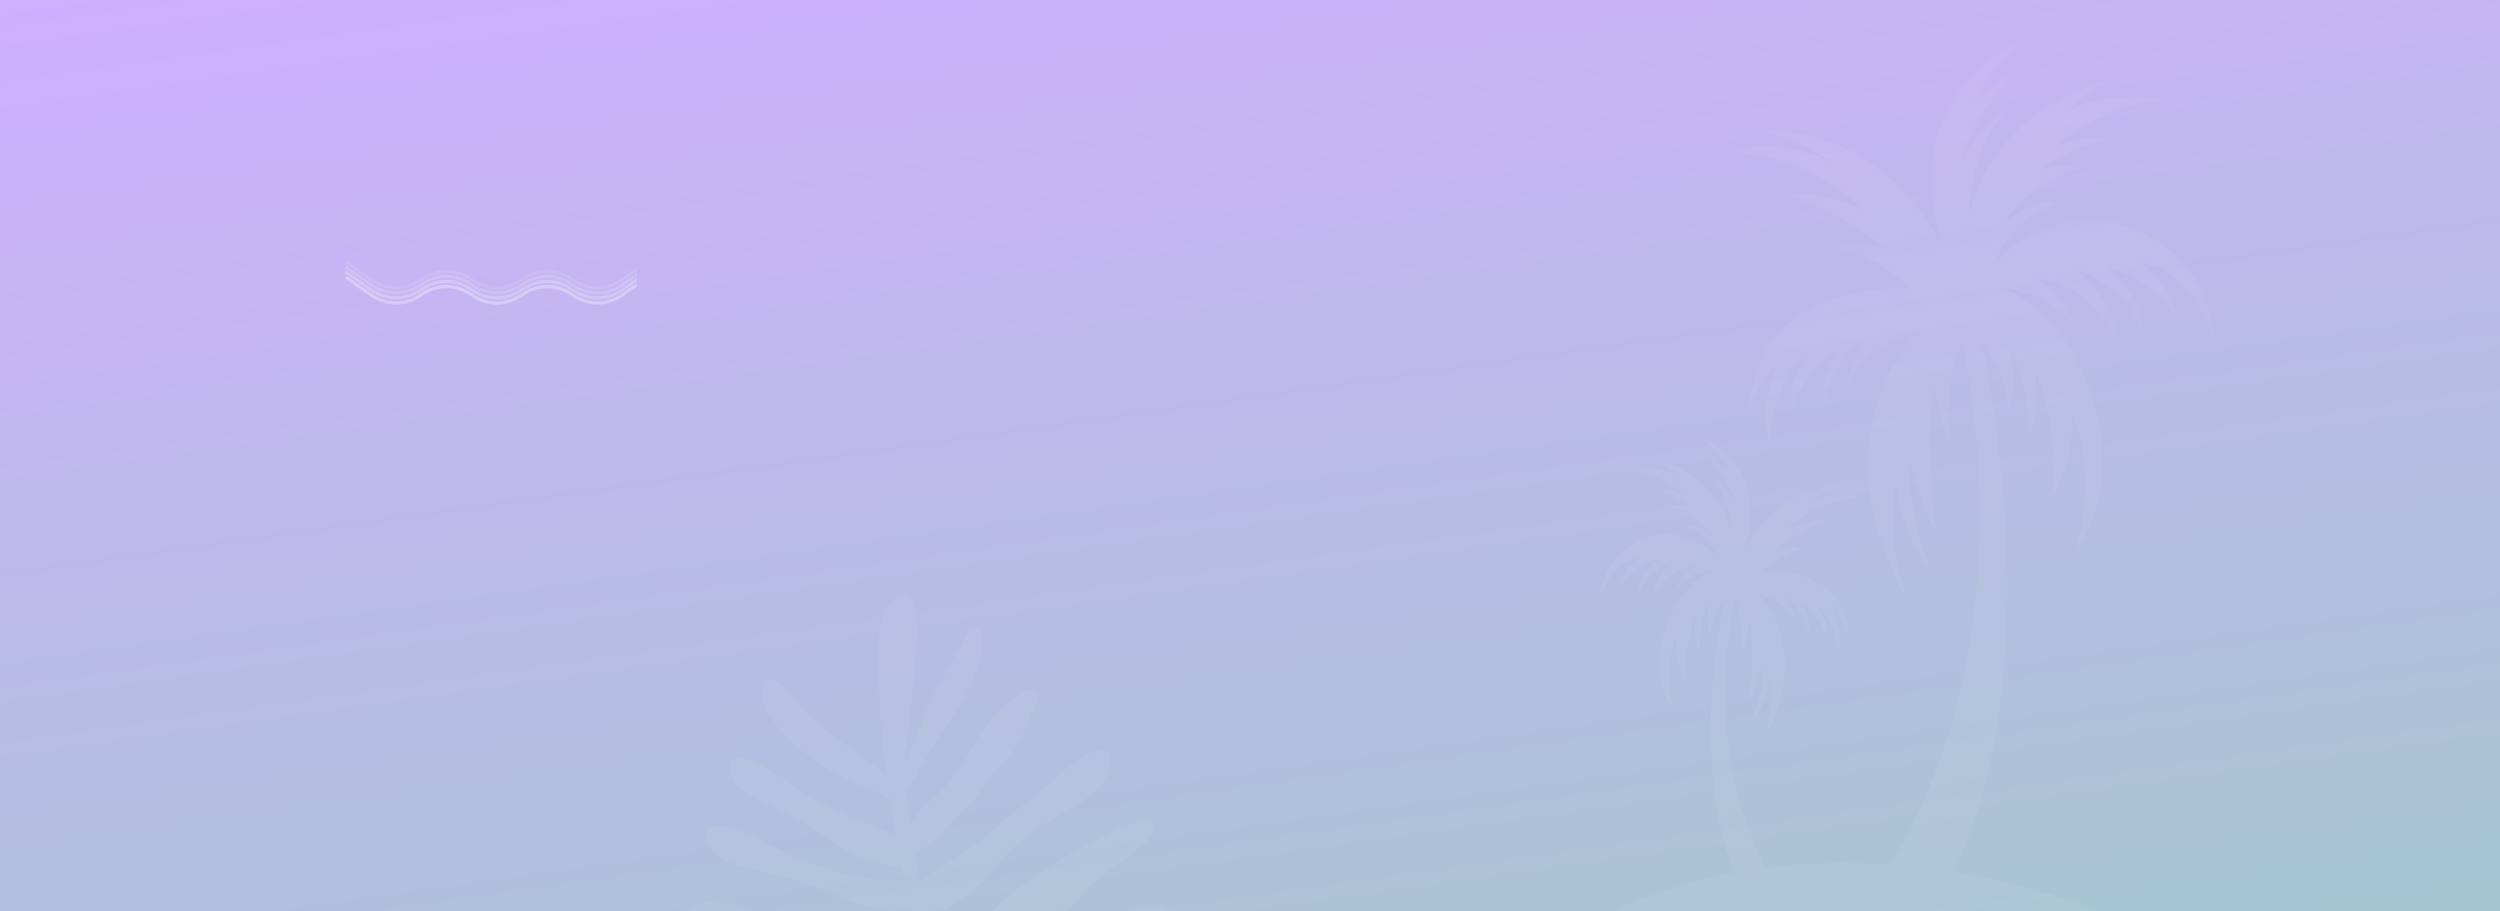 <svg width="1920" height="700" viewBox="0 0 1920 700" fill="none" xmlns="http://www.w3.org/2000/svg">
<rect x="0" y="0" width="1920" height="700" fill="#333333" stroke="none"/>
<g clip-path="url(#clip0_101_12042)">
<rect width="1920" height="700" fill="url(#paint0_linear_101_12042)"/>
<path d="M1641.79 201.273C1669.39 217.344 1673.15 249.166 1673.15 249.166C1663.06 218.102 1616.44 204.291 1616.44 204.291C1648.34 229.535 1645.01 255.744 1645.01 255.744C1634.16 218.311 1594.26 206.93 1594.26 206.93C1622.62 229.364 1626.38 261.193 1626.38 261.193C1601.35 212.542 1562.95 213.895 1562.95 213.895C1587.01 227.163 1592.81 249.062 1592.81 249.062C1570.41 222.689 1540.04 221.856 1535.27 220.615C1568.23 229.854 1592.27 271.718 1592.27 271.718C1640.42 360.531 1596.21 420.339 1594.15 423.097C1611.92 356.502 1591.19 317.024 1591.19 317.024C1592.91 358.769 1576.15 380.132 1576.15 380.132C1581.76 324.219 1563.27 285.76 1561.43 282.17C1569.2 306.736 1558.22 337.086 1558.22 337.086C1558.54 285.418 1539.32 258.666 1539.32 258.666C1553.52 282.786 1542.54 313.144 1542.54 313.144C1538.84 281.88 1526.3 266.812 1521.86 262.382C1537.27 338.305 1566.03 529.712 1500.68 669.628C1535.46 675.366 1573.07 685.015 1613.09 700H1239.75C1239.75 700 1273.11 681.105 1332.12 670.17C1301.84 596.165 1316.43 499.57 1324.38 460.397C1322.01 462.768 1315.29 470.833 1313.31 487.573C1313.31 487.573 1307.44 471.323 1315.04 458.412C1315.04 458.412 1304.74 472.736 1304.92 500.395C1304.92 500.395 1299.04 484.146 1303.19 470.996C1302.21 472.914 1292.31 493.504 1295.31 523.438C1295.31 523.438 1286.34 512.006 1287.26 489.654C1287.26 489.654 1276.16 510.787 1285.67 546.437C1284.58 544.957 1260.91 512.942 1286.68 465.399C1286.68 465.399 1299.55 442.988 1317.19 438.045C1314.64 438.706 1298.38 439.152 1286.39 453.276C1286.39 453.276 1289.49 441.553 1302.38 434.447C1302.38 434.447 1281.83 433.726 1268.43 459.765C1268.43 459.765 1270.44 442.728 1285.62 430.716C1285.62 430.716 1264.26 436.811 1258.45 456.844C1258.45 456.844 1256.67 442.81 1273.74 429.296C1273.74 429.296 1248.78 436.685 1243.38 453.32C1243.38 453.32 1245.39 436.283 1260.17 427.683C1260.17 427.683 1241.31 427.163 1229 458.516C1229 458.516 1229.23 427.452 1261.77 414.05C1293.56 400.975 1317.52 426.494 1318.61 427.698C1318.32 426.627 1313.24 409.717 1293.92 404.06C1293.92 404.06 1299.61 399.555 1315.34 411.761C1314.53 410.735 1305.31 395.051 1283.66 389.015C1283.66 389.015 1293.76 387.268 1301.38 389.981C1293.11 384.384 1280.28 378.252 1273 377.382C1273 377.382 1280.18 374.78 1293.35 379.805C1293.35 379.805 1278 364.158 1250.86 360.925C1250.86 360.925 1272.02 356.539 1288.18 365.37C1288.18 365.37 1286.88 361.757 1272.42 353.127C1272.42 353.127 1317.81 361.995 1329.54 408.304C1329.54 408.304 1329.37 380.645 1314.02 364.998C1314.93 365.727 1326.79 373.428 1333.64 387.647C1332.52 385.336 1330.38 372.127 1312.24 350.964C1312.24 350.964 1325.74 359.044 1327.81 362.813C1326.48 359.966 1318.67 344.193 1307.07 336.521C1307.07 336.521 1361.37 356.777 1339.86 423.208C1341.06 420.309 1361.14 373.851 1414.51 373.509C1414.51 373.509 1396.92 378.252 1385.54 387.194C1387.43 386.072 1405.23 376.066 1427.27 381.939C1427.27 381.939 1392.57 384.711 1372.8 406.506C1373.68 406.022 1388.08 397.994 1404.5 399.949C1404.5 399.949 1379.54 407.338 1363.96 422.762C1363.96 422.762 1374.95 417.157 1384.72 421.781C1384.72 421.781 1369.05 423.372 1353.47 438.788C1353.47 438.788 1416.14 432.433 1419.88 488.16C1419.88 488.16 1414.71 473.724 1408.33 469.51C1408.81 470.394 1416.49 487.758 1411.49 500.982C1411.49 500.982 1410.91 476.727 1395.16 464.485C1396.06 465.63 1404.13 475.917 1402.52 489.55C1402.52 489.55 1397.74 471.71 1383.38 463.184C1384.18 464.284 1390.66 473.449 1389.15 486.227C1389.15 486.227 1384.83 465.191 1370.34 458.174C1371.33 458.88 1375.61 462.567 1379.75 478.162C1378.94 477.136 1371.42 461.653 1349.77 455.624C1349.77 455.624 1393.21 495.318 1355.79 565.072C1356.32 563.548 1363.28 542.712 1359.48 518.971C1359.48 518.971 1357.86 539.509 1344.92 555.208C1345.49 554.167 1355.68 528.887 1353.5 511.352C1353.5 511.352 1347.69 531.392 1343.5 537.799C1343.5 537.799 1348.73 493.512 1343.56 479.069C1343.56 479.069 1341.94 492.694 1337.35 502.513C1337.35 502.513 1340.54 475.434 1332.08 460.56C1312.48 563.704 1338.58 633.287 1356.51 666.335C1384.2 662.789 1416.29 661.288 1452.19 663.852C1484.49 611.217 1547.85 475.025 1507.47 262.687C1491.66 290.465 1497.64 341.056 1497.64 341.056C1489.04 322.718 1486.04 297.259 1486.04 297.259C1476.37 324.227 1486.15 406.966 1486.15 406.966C1478.31 394.991 1467.46 357.565 1467.46 357.565C1463.4 390.323 1482.43 437.554 1483.5 439.494C1459.32 410.17 1456.28 371.807 1456.28 371.807C1449.19 416.154 1462.2 455.067 1463.18 457.921C1393.29 327.616 1474.44 253.47 1474.44 253.47C1434 264.746 1419.93 293.654 1418.42 295.579C1426.17 266.456 1434.15 259.565 1436 258.249C1408.94 271.347 1400.86 310.646 1400.86 310.646C1398.04 286.778 1410.16 269.652 1411.65 267.6C1384.81 283.515 1375.89 316.846 1375.89 316.846C1372.88 291.387 1387.96 272.164 1389.63 270.031C1360.2 292.903 1359.13 338.209 1359.13 338.209C1349.78 313.508 1364.14 281.077 1365.04 279.419C1353.11 287.291 1343.45 314.259 1343.45 314.259C1350.42 210.164 1467.51 222.027 1467.51 222.027C1438.39 193.223 1409.13 190.257 1409.13 190.257C1427.39 181.627 1447.91 192.093 1447.91 192.093C1418.79 163.29 1372.18 149.486 1372.18 149.486C1402.85 145.829 1429.75 160.829 1431.4 161.729C1394.46 121.017 1329.64 115.836 1329.64 115.836C1370.82 104.864 1404.07 123.551 1407.6 125.648C1386.35 108.96 1353.49 100.092 1353.49 100.092C1453.18 100.731 1490.68 187.522 1492.92 192.941C1452.75 68.835 1554.19 31 1554.19 31C1532.51 45.324 1517.93 74.797 1515.43 80.112C1519.3 73.065 1544.53 57.968 1544.53 57.968C1510.63 97.505 1506.64 122.169 1504.55 126.495C1517.35 99.928 1539.49 85.545 1541.2 84.177C1512.51 113.412 1512.2 165.081 1512.2 165.081C1534.11 78.573 1618.91 62.011 1618.91 62.011C1591.89 78.142 1589.48 84.884 1589.48 84.884C1619.66 68.382 1659.19 76.581 1659.19 76.581C1608.49 82.624 1579.81 111.851 1579.81 111.851C1604.41 102.463 1617.83 107.325 1617.83 107.325C1604.24 108.945 1580.27 120.4 1564.82 130.858C1579.03 125.789 1597.91 129.059 1597.91 129.059C1557.47 140.336 1540.23 169.623 1538.72 171.54C1568.1 148.743 1578.73 157.157 1578.73 157.157C1542.64 167.72 1533.14 199.311 1532.6 201.311C1534.65 199.066 1579.4 151.396 1638.77 175.815C1699.57 200.842 1700 258.874 1700 258.874C1677.02 200.307 1641.79 201.273 1641.79 201.273Z" fill="white" fill-opacity="0.05"/>
<g clip-path="url(#clip1_101_12042)">
<path d="M541.739 692.743C556.645 691.203 575.663 697.366 589.027 702.502C608.045 710.206 625.007 722.019 644.025 729.209C654.819 733.318 666.127 735.886 677.435 736.913C687.715 737.427 697.481 735.886 707.761 736.399C708.789 736.399 710.331 736.399 711.359 736.399C707.247 723.559 703.649 710.719 700.051 697.879C684.117 700.447 669.211 698.393 654.305 692.23C634.259 684.526 614.727 676.308 593.653 671.172C577.205 667.063 544.823 663.468 542.253 641.897C542.253 641.383 542.253 641.383 542.767 640.87C543.281 638.815 544.309 636.761 544.823 634.707C546.365 634.707 547.393 634.193 548.421 634.193C573.607 634.707 595.195 652.683 617.811 660.9C632.717 666.55 648.137 671.172 664.071 674.254C674.351 676.308 685.145 675.281 695.425 676.822C695.425 676.308 694.911 675.795 694.911 675.281C693.883 672.199 693.369 668.604 692.341 665.523C660.987 665.009 640.941 647.547 615.755 631.111C602.905 622.894 588.513 618.271 575.663 610.567C565.897 604.918 560.243 597.727 561.271 586.428C561.785 581.806 567.439 581.292 571.037 582.319C591.597 588.483 607.017 602.863 625.007 613.649C635.801 620.326 648.137 624.435 659.445 629.571C667.669 633.166 678.463 636.247 687.201 640.87C687.201 640.87 687.201 640.356 687.715 640.356C686.173 631.111 685.145 621.867 684.631 613.135C683.603 613.135 683.089 613.135 682.061 613.135C680.519 611.595 678.463 610.054 675.893 609.54H675.379C675.379 609.54 675.379 609.027 674.865 609.027C653.791 600.809 635.287 591.564 616.783 577.183C602.905 566.398 582.345 545.854 585.429 526.337C586.457 521.201 592.625 520.687 596.223 523.255C603.933 527.878 608.559 535.068 614.213 541.745C621.923 550.99 631.175 558.18 640.427 565.371C654.305 576.156 669.211 584.887 682.061 596.7C682.061 596.187 681.547 596.187 681.547 595.673C675.379 566.911 675.379 538.663 674.865 509.902C674.865 491.926 673.323 469.841 689.771 458.028C693.883 455.46 699.537 458.028 701.079 462.137C706.219 476.518 704.163 492.439 702.621 506.82C701.079 524.796 700.051 542.772 697.481 560.748C696.453 568.966 695.425 576.67 695.425 584.374C696.967 580.779 699.023 576.67 700.565 573.075C705.705 562.289 708.789 550.99 713.929 540.204C722.667 521.201 734.489 504.252 743.741 485.249C746.311 480.113 754.535 482.681 754.535 488.331C754.021 510.415 745.797 529.419 733.461 547.395C723.695 561.775 714.443 576.67 705.191 592.078C704.677 593.619 704.163 594.646 703.649 596.187C703.135 596.7 703.135 597.214 702.621 597.214C701.079 598.755 700.051 600.295 699.537 601.836C699.537 602.35 699.537 602.35 699.537 602.863H699.023C697.995 604.404 696.967 605.945 696.453 607.486C696.967 615.703 697.481 623.407 699.023 631.625C702.621 627.516 706.219 622.38 709.817 619.299C721.639 609.027 731.919 599.268 740.143 585.401C752.479 563.83 764.815 542.259 787.945 530.446C791.543 528.391 800.795 531.987 797.711 537.123C787.431 555.612 783.319 578.211 764.815 590.537C759.675 600.295 752.479 609.027 745.283 617.244C743.741 618.785 742.713 620.326 741.171 621.867C741.171 621.867 741.171 622.38 740.657 622.38C738.601 623.407 738.601 623.921 738.087 623.921C727.293 636.247 716.499 648.574 702.107 655.764C703.649 662.955 705.191 670.145 707.247 676.822C715.985 668.604 727.293 662.441 737.059 656.278C752.479 646.519 765.843 635.22 779.721 622.894C791.029 613.135 803.365 604.918 814.159 594.646C823.925 585.915 832.663 578.211 846.027 576.156C849.111 575.643 852.709 578.724 853.223 581.292C855.279 604.404 827.523 618.271 811.075 627.516C797.711 635.22 785.889 642.411 775.095 654.223C765.843 663.982 757.619 674.767 747.339 683.499C739.629 690.175 729.863 698.393 719.069 698.907C717.013 698.907 714.957 698.907 712.901 698.393C715.985 709.179 719.069 719.451 722.153 730.236C748.881 717.396 766.871 692.23 791.029 675.281C804.393 665.523 818.785 656.791 834.205 649.087C849.111 641.383 864.531 632.652 881.493 629.057C882.007 629.057 882.521 629.057 883.035 629.057C883.549 629.571 884.063 630.598 884.577 631.111C885.605 633.166 885.605 635.22 886.119 637.275C886.119 637.275 886.119 637.275 885.605 637.275C885.091 644.465 870.185 655.764 866.073 658.332C851.167 667.577 839.345 677.849 827.523 691.203C818.271 701.988 809.019 712.26 797.197 720.478C786.917 727.668 776.123 732.804 764.815 737.94C754.021 743.59 742.199 749.753 729.863 749.753C729.349 749.753 728.835 749.753 728.321 749.753C731.405 759.511 734.489 769.27 737.573 779.028C751.451 772.865 763.787 767.729 776.123 758.484C782.291 753.862 788.973 749.239 795.655 745.131C805.935 737.427 815.701 729.209 825.981 721.505C838.317 712.26 851.167 705.583 865.559 699.934C874.297 696.339 883.549 693.257 892.287 695.311C895.371 698.907 897.427 703.015 898.969 707.124C903.595 724.587 864.017 735.886 852.709 739.995C833.177 746.671 818.785 762.079 801.823 773.379C785.375 784.164 764.301 799.572 743.227 798.031C743.741 799.059 743.741 800.086 744.255 801.113C746.825 809.844 749.395 818.062 750.937 826.279C757.619 819.603 764.815 814.467 774.581 812.412C776.123 811.899 777.151 811.899 778.693 811.899C794.627 805.735 812.617 804.708 829.065 799.572C838.317 796.491 847.569 793.409 856.821 789.814C875.325 780.055 893.315 770.811 915.417 770.811C918.501 770.811 924.155 772.865 923.127 777.487C917.987 803.681 888.689 806.763 867.101 811.385C830.607 819.089 797.711 843.742 759.675 843.742C757.619 843.742 755.049 842.201 752.993 840.147C753.507 844.255 754.021 848.878 754.535 853.5C756.077 869.422 759.675 886.371 756.591 902.292C755.563 907.428 746.825 905.374 746.311 900.751C745.283 888.939 744.769 876.612 745.283 864.799C744.769 861.718 744.255 858.636 743.741 855.041C734.489 857.609 725.751 857.609 716.499 859.15C706.219 860.691 696.453 864.286 686.173 866.854C667.155 871.99 647.623 876.612 628.091 879.694C609.587 882.775 569.495 888.425 564.869 862.231C564.355 859.663 565.897 857.095 568.467 856.582C582.859 852.473 597.251 848.878 612.157 848.364C620.895 848.364 629.633 848.878 638.885 847.337C648.137 845.796 656.875 842.201 665.613 840.147C687.715 835.011 717.013 823.711 740.657 830.902C738.601 821.657 736.031 812.412 732.947 803.681C715.471 807.276 698.509 808.817 680.519 807.79C661.501 806.249 643.511 802.14 625.007 798.545C615.755 797.004 606.503 795.463 596.737 795.977C589.027 796.491 581.317 797.518 573.607 796.491C565.897 795.463 549.963 790.327 549.963 780.569C549.963 772.351 560.243 770.811 566.411 769.783C582.345 767.215 599.307 767.729 615.241 768.756C633.231 769.783 648.651 775.433 665.613 780.569C685.659 786.732 706.733 788.273 727.807 787.759C727.293 786.219 726.779 785.191 726.779 783.651C722.667 770.811 718.555 757.971 714.443 744.617C708.275 745.644 701.593 746.158 694.911 746.158C680.005 748.726 665.613 751.807 649.679 750.267C629.633 748.212 610.101 742.049 592.111 733.831C583.373 729.723 575.663 724.073 566.925 719.964C559.729 716.883 553.047 717.396 545.851 716.883C540.197 716.369 530.431 716.369 525.291 711.747C523.749 710.719 522.721 709.692 522.721 708.151C522.721 708.151 522.721 707.638 522.207 707.638C520.151 700.961 534.029 693.771 541.739 692.743Z" fill="white" fill-opacity="0.05"/>
</g>
<g clip-path="url(#clip2_101_12042)">
<path opacity="0.4" fill-rule="evenodd" clip-rule="evenodd" d="M322.996 225.246C311.308 233.465 297.036 233.465 285.348 225.246L266.015 211.652L265 213.909L284.332 227.503C296.651 236.166 311.693 236.166 324.012 227.503C335.7 219.284 349.972 219.284 361.66 227.503C373.979 236.166 389.021 236.166 401.34 227.503C413.028 219.284 427.3 219.284 438.988 227.503C451.307 236.166 466.349 236.166 478.668 227.503L498 213.909L496.985 211.652L477.652 225.246C465.964 233.465 451.692 233.465 440.004 225.246C427.685 216.584 412.643 216.584 400.324 225.246C388.636 233.465 374.364 233.465 362.676 225.246C350.357 216.584 335.315 216.584 322.996 225.246Z" fill="white" fill-opacity="0.8"/>
<path opacity="0.4" fill-rule="evenodd" clip-rule="evenodd" d="M322.996 221.362C311.308 229.581 297.036 229.581 285.348 221.362L266.015 207.768L265 210.025L284.332 223.619C296.651 232.282 311.693 232.282 324.012 223.619C335.7 215.4 349.972 215.4 361.66 223.619C373.979 232.282 389.021 232.282 401.34 223.619C413.028 215.4 427.3 215.4 438.988 223.619C451.307 232.282 466.349 232.282 478.668 223.619L498 210.025L496.985 207.768L477.652 221.362C465.964 229.581 451.692 229.581 440.004 221.362C427.685 212.7 412.643 212.7 400.324 221.362C388.636 229.581 374.364 229.581 362.676 221.362C350.357 212.7 335.315 212.7 322.996 221.362Z" fill="white" fill-opacity="0.6"/>
<path opacity="0.4" fill-rule="evenodd" clip-rule="evenodd" d="M322.996 217.478C311.308 225.697 297.036 225.697 285.348 217.478L266.015 203.884L265 206.141L284.332 219.735C296.651 228.398 311.693 228.398 324.012 219.735C335.7 211.516 349.972 211.516 361.66 219.735C373.979 228.398 389.021 228.398 401.34 219.735C413.028 211.516 427.3 211.516 438.988 219.735C451.307 228.398 466.349 228.398 478.668 219.735L498 206.141L496.985 203.884L477.652 217.478C465.964 225.697 451.692 225.697 440.004 217.478C427.685 208.816 412.643 208.816 400.324 217.478C388.636 225.697 374.364 225.697 362.676 217.478C350.357 208.816 335.315 208.816 322.996 217.478Z" fill="white" fill-opacity="0.4"/>
<path opacity="0.4" fill-rule="evenodd" clip-rule="evenodd" d="M322.996 213.594C311.308 221.813 297.036 221.813 285.348 213.594L266.015 200L265 202.257L284.332 215.851C296.651 224.514 311.693 224.514 324.012 215.851C335.7 207.632 349.972 207.632 361.66 215.851C373.979 224.514 389.021 224.514 401.34 215.851C413.028 207.632 427.3 207.632 438.988 215.851C451.307 224.514 466.349 224.514 478.668 215.851L498 202.257L496.985 200L477.652 213.594C465.964 221.813 451.692 221.813 440.004 213.594C427.685 204.932 412.643 204.932 400.324 213.594C388.636 221.813 374.364 221.813 362.676 213.594C350.357 204.932 335.315 204.932 322.996 213.594Z" fill="white" fill-opacity="0.25"/>
</g>
</g>
<defs>
<linearGradient id="paint0_linear_101_12042" x1="0" y1="0" x2="135.425" y2="953.47" gradientUnits="userSpaceOnUse">
<stop stop-color="#CFAFFF"/>
<stop offset="1" stop-color="#A6C6D1"/>
</linearGradient>
<clipPath id="clip0_101_12042">
<rect width="1920" height="700" fill="white"/>
</clipPath>
<clipPath id="clip1_101_12042">
<rect width="401" height="243" fill="white" transform="translate(522 457)"/>
</clipPath>
<clipPath id="clip2_101_12042">
<rect width="224" height="34" fill="white" transform="matrix(1 0 0 -1 265 234)"/>
</clipPath>
</defs>
</svg>
